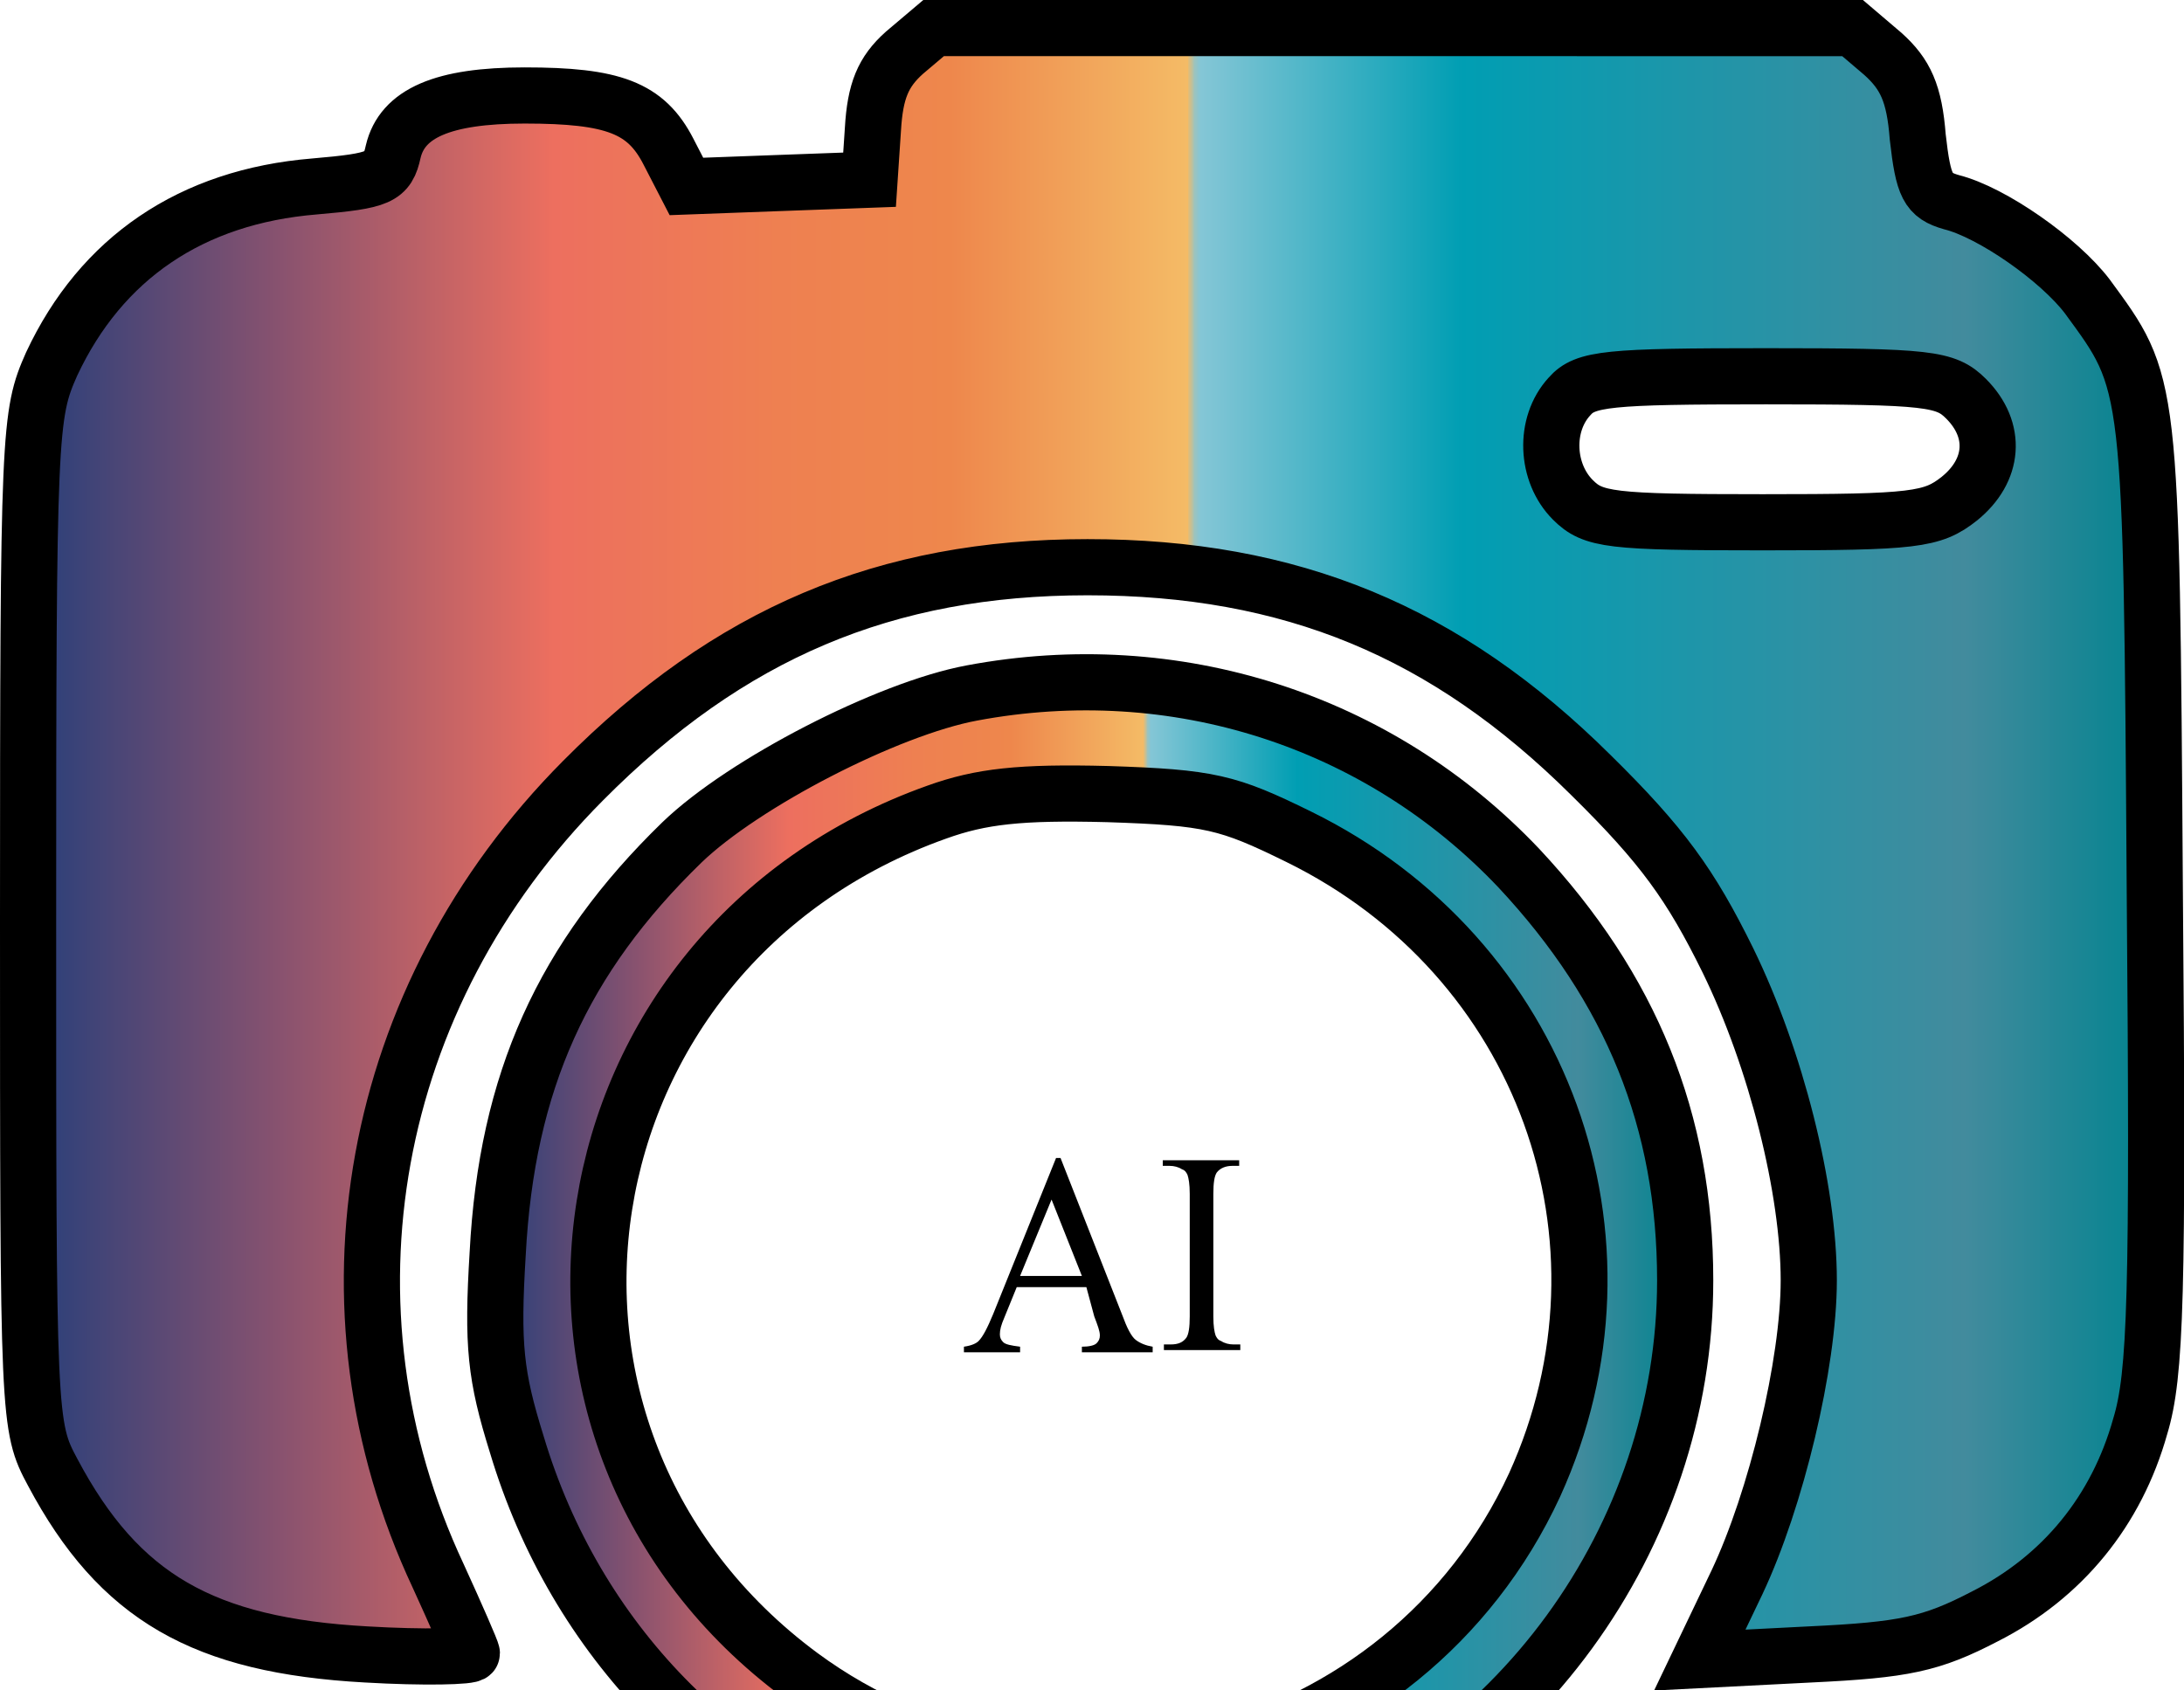 <?xml version="1.0" encoding="utf-8"?>
<!-- Generator: Adobe Illustrator 21.0.0, SVG Export Plug-In . SVG Version: 6.00 Build 0)  -->
<svg version="1.1" id="Layer_1" xmlns="http://www.w3.org/2000/svg" xmlns:xlink="http://www.w3.org/1999/xlink" x="0px" y="0px"
	 viewBox="0 0 194.4 150.5" style="enable-background:new 0 0 194.4 150.5;" xml:space="preserve">
<rect x="0" y="0" width="194.4" height="150.5" fill="#333333" stroke="none"/>
<style type="text/css">
	.st0{fill:#FFFFFF;stroke:#000000;stroke-width:5;stroke-miterlimit:10;}
	.st1{fill:url(#SVGID_1_);stroke:#000000;stroke-width:5;stroke-miterlimit:10;}
	.st2{fill:url(#SVGID_2_);stroke:#000000;stroke-width:5;stroke-miterlimit:10;}
</style>
<path class="st0" d="M201,237.5H-8c-11.3,0-20.5-9.2-20.5-20.5V-42c0-11.3,9.2-20.5,20.5-20.5h209c11.3,0,20.5,9.2,20.5,20.5v259
	C221.5,228.3,212.3,237.5,201,237.5z"/>
<linearGradient id="SVGID_1_" gradientUnits="userSpaceOnUse" x1="2.5" y1="75.15" x2="191.92" y2="75.15">
	<stop  offset="0" style="stop-color:#283F7A"/>
	<stop  offset="0.118" style="stop-color:#88526F"/>
	<stop  offset="0.247" style="stop-color:#ED6F5F"/>
	<stop  offset="0.353" style="stop-color:#EE8051"/>
	<stop  offset="0.433" style="stop-color:#EE874C"/>
	<stop  offset="0.545" style="stop-color:#F4BB66"/>
	<stop  offset="0.545" style="stop-color:#E8BC72"/>
	<stop  offset="0.547" style="stop-color:#BDC09D"/>
	<stop  offset="0.548" style="stop-color:#9EC3BC"/>
	<stop  offset="0.55" style="stop-color:#8BC5CF"/>
	<stop  offset="0.551" style="stop-color:#84C6D6"/>
	<stop  offset="0.674" style="stop-color:#009EB3"/>
	<stop  offset="0.91" style="stop-color:#428B9D"/>
	<stop  offset="1" style="stop-color:#00838F"/>
</linearGradient>
<path class="st1" d="M80.5,4.7c-1.9,1.7-2.6,3.4-2.8,6.8L77.4,16l-8.2,0.3l-8.1,0.3l-1.6-3.1c-2-3.9-4.9-5-12.8-5
	c-7.3,0-10.9,1.6-11.7,5c-0.5,2.3-1.2,2.6-7,3.1C17,17.5,9,23,4.6,32.4c-2,4.5-2.1,5.8-2.1,49.6c0,44.5,0,45,2.2,49.1
	c5.9,11.1,13.4,15.4,27.9,16.2c5.1,0.3,9.4,0.2,9.4-0.1c0-0.2-1.4-3.4-3-6.9c-11.2-23.9-6.2-51.6,12.9-70.8c13-13.1,26.9-19,44.9-19
	c18.1,0,31.9,5.7,44.8,18.5c6.4,6.3,8.9,9.8,12.2,16.5c4.3,8.8,7.2,20.4,7.2,28.5c0,7.4-2.9,19.5-6.4,26.9l-3.3,6.9l9.8-0.5
	c8.4-0.4,10.8-0.9,15.6-3.4c6.9-3.5,11.7-9.4,13.8-16.9c1.4-4.6,1.6-11.7,1.3-47.7c-0.3-45.8-0.3-45.1-6-52.9
	c-2.5-3.3-8.5-7.5-12.1-8.4c-2.1-0.6-2.5-1.4-3-5.8c-0.3-3.9-1.1-5.6-3.1-7.4l-2.7-2.3H124H83.1L80.5,4.7z M175,35.5
	c2.8,2.8,2.5,6.4-0.6,8.9c-2.4,1.9-4,2.1-17.5,2.1c-13.6,0-15.1-0.2-16.9-2c-2.4-2.4-2.6-6.7-0.3-9.2c1.4-1.6,3.4-1.8,17.5-1.8
	C171.7,33.5,173.2,33.7,175,35.5z"/>
<linearGradient id="SVGID_2_" gradientUnits="userSpaceOnUse" x1="44.086" y1="113.76" x2="150" y2="113.76">
	<stop  offset="0" style="stop-color:#283F7A"/>
	<stop  offset="0.118" style="stop-color:#88526F"/>
	<stop  offset="0.247" style="stop-color:#ED6F5F"/>
	<stop  offset="0.353" style="stop-color:#EE8051"/>
	<stop  offset="0.433" style="stop-color:#EE874C"/>
	<stop  offset="0.545" style="stop-color:#F4BB66"/>
	<stop  offset="0.545" style="stop-color:#E8BC72"/>
	<stop  offset="0.547" style="stop-color:#BDC09D"/>
	<stop  offset="0.548" style="stop-color:#9EC3BC"/>
	<stop  offset="0.55" style="stop-color:#8BC5CF"/>
	<stop  offset="0.551" style="stop-color:#84C6D6"/>
	<stop  offset="0.674" style="stop-color:#009EB3"/>
	<stop  offset="0.91" style="stop-color:#428B9D"/>
	<stop  offset="1" style="stop-color:#00838F"/>
</linearGradient>
<path class="st2" d="M86.5,61.7c-7.5,1.4-20.3,8-25.8,13.3c-10.6,10.3-15.6,21.3-16.4,36.6c-0.5,8.2-0.2,10.9,1.7,17
	c5.2,17.4,18.2,30.7,35,36c9,2.9,23.1,2.9,32.1,0c21.7-6.9,36.9-27.7,36.9-50.6c0-14.2-4.8-26-14.8-36.7
	C122.7,64.1,104.6,58.3,86.5,61.7z M115.6,74.5c21.8,10.7,30.9,35.9,21,57.7c-11.5,24.9-43.3,33.2-65.3,17
	c-28.8-21.3-21.9-64.8,12.1-76.9c3.9-1.4,7.4-1.8,15.2-1.6C107.7,71,109.3,71.4,115.6,74.5z"/>
<g>
	<path d="M96.7,114.6h-6.2l-1.1,2.7c-0.3,0.7-0.4,1.1-0.4,1.5c0,0.3,0.1,0.5,0.3,0.7c0.2,0.2,0.7,0.3,1.5,0.4v0.5h-5v-0.5
		c0.7-0.1,1.1-0.3,1.3-0.5c0.4-0.4,0.8-1.2,1.3-2.4l5.6-13.9h0.4l5.5,14c0.4,1.1,0.8,1.9,1.2,2.2c0.4,0.3,0.9,0.5,1.5,0.6v0.5h-6.3
		v-0.5c0.6,0,1.1-0.1,1.3-0.3c0.2-0.2,0.3-0.4,0.3-0.7c0-0.4-0.2-0.9-0.5-1.7L96.7,114.6z M96.3,113.6l-2.7-6.8l-2.8,6.8H96.3z"/>
	<path d="M110.4,119.7v0.5h-6.8v-0.5h0.6c0.7,0,1.1-0.2,1.4-0.6c0.2-0.3,0.3-0.9,0.3-1.9v-10.9c0-0.9-0.1-1.4-0.2-1.7
		c-0.1-0.2-0.2-0.4-0.5-0.5c-0.3-0.2-0.7-0.3-1.1-0.3h-0.6v-0.5h6.8v0.5h-0.6c-0.6,0-1.1,0.2-1.4,0.6c-0.2,0.3-0.3,0.9-0.3,1.9v10.9
		c0,0.9,0.1,1.4,0.2,1.7c0.1,0.2,0.2,0.4,0.5,0.5c0.3,0.2,0.7,0.3,1.1,0.3H110.4z"/>
</g>
<g>
</g>
<g>
</g>
<g>
</g>
<g>
</g>
<g>
</g>
<g>
</g>
<g>
</g>
<g>
</g>
<g>
</g>
<g>
</g>
<g>
</g>
</svg>

